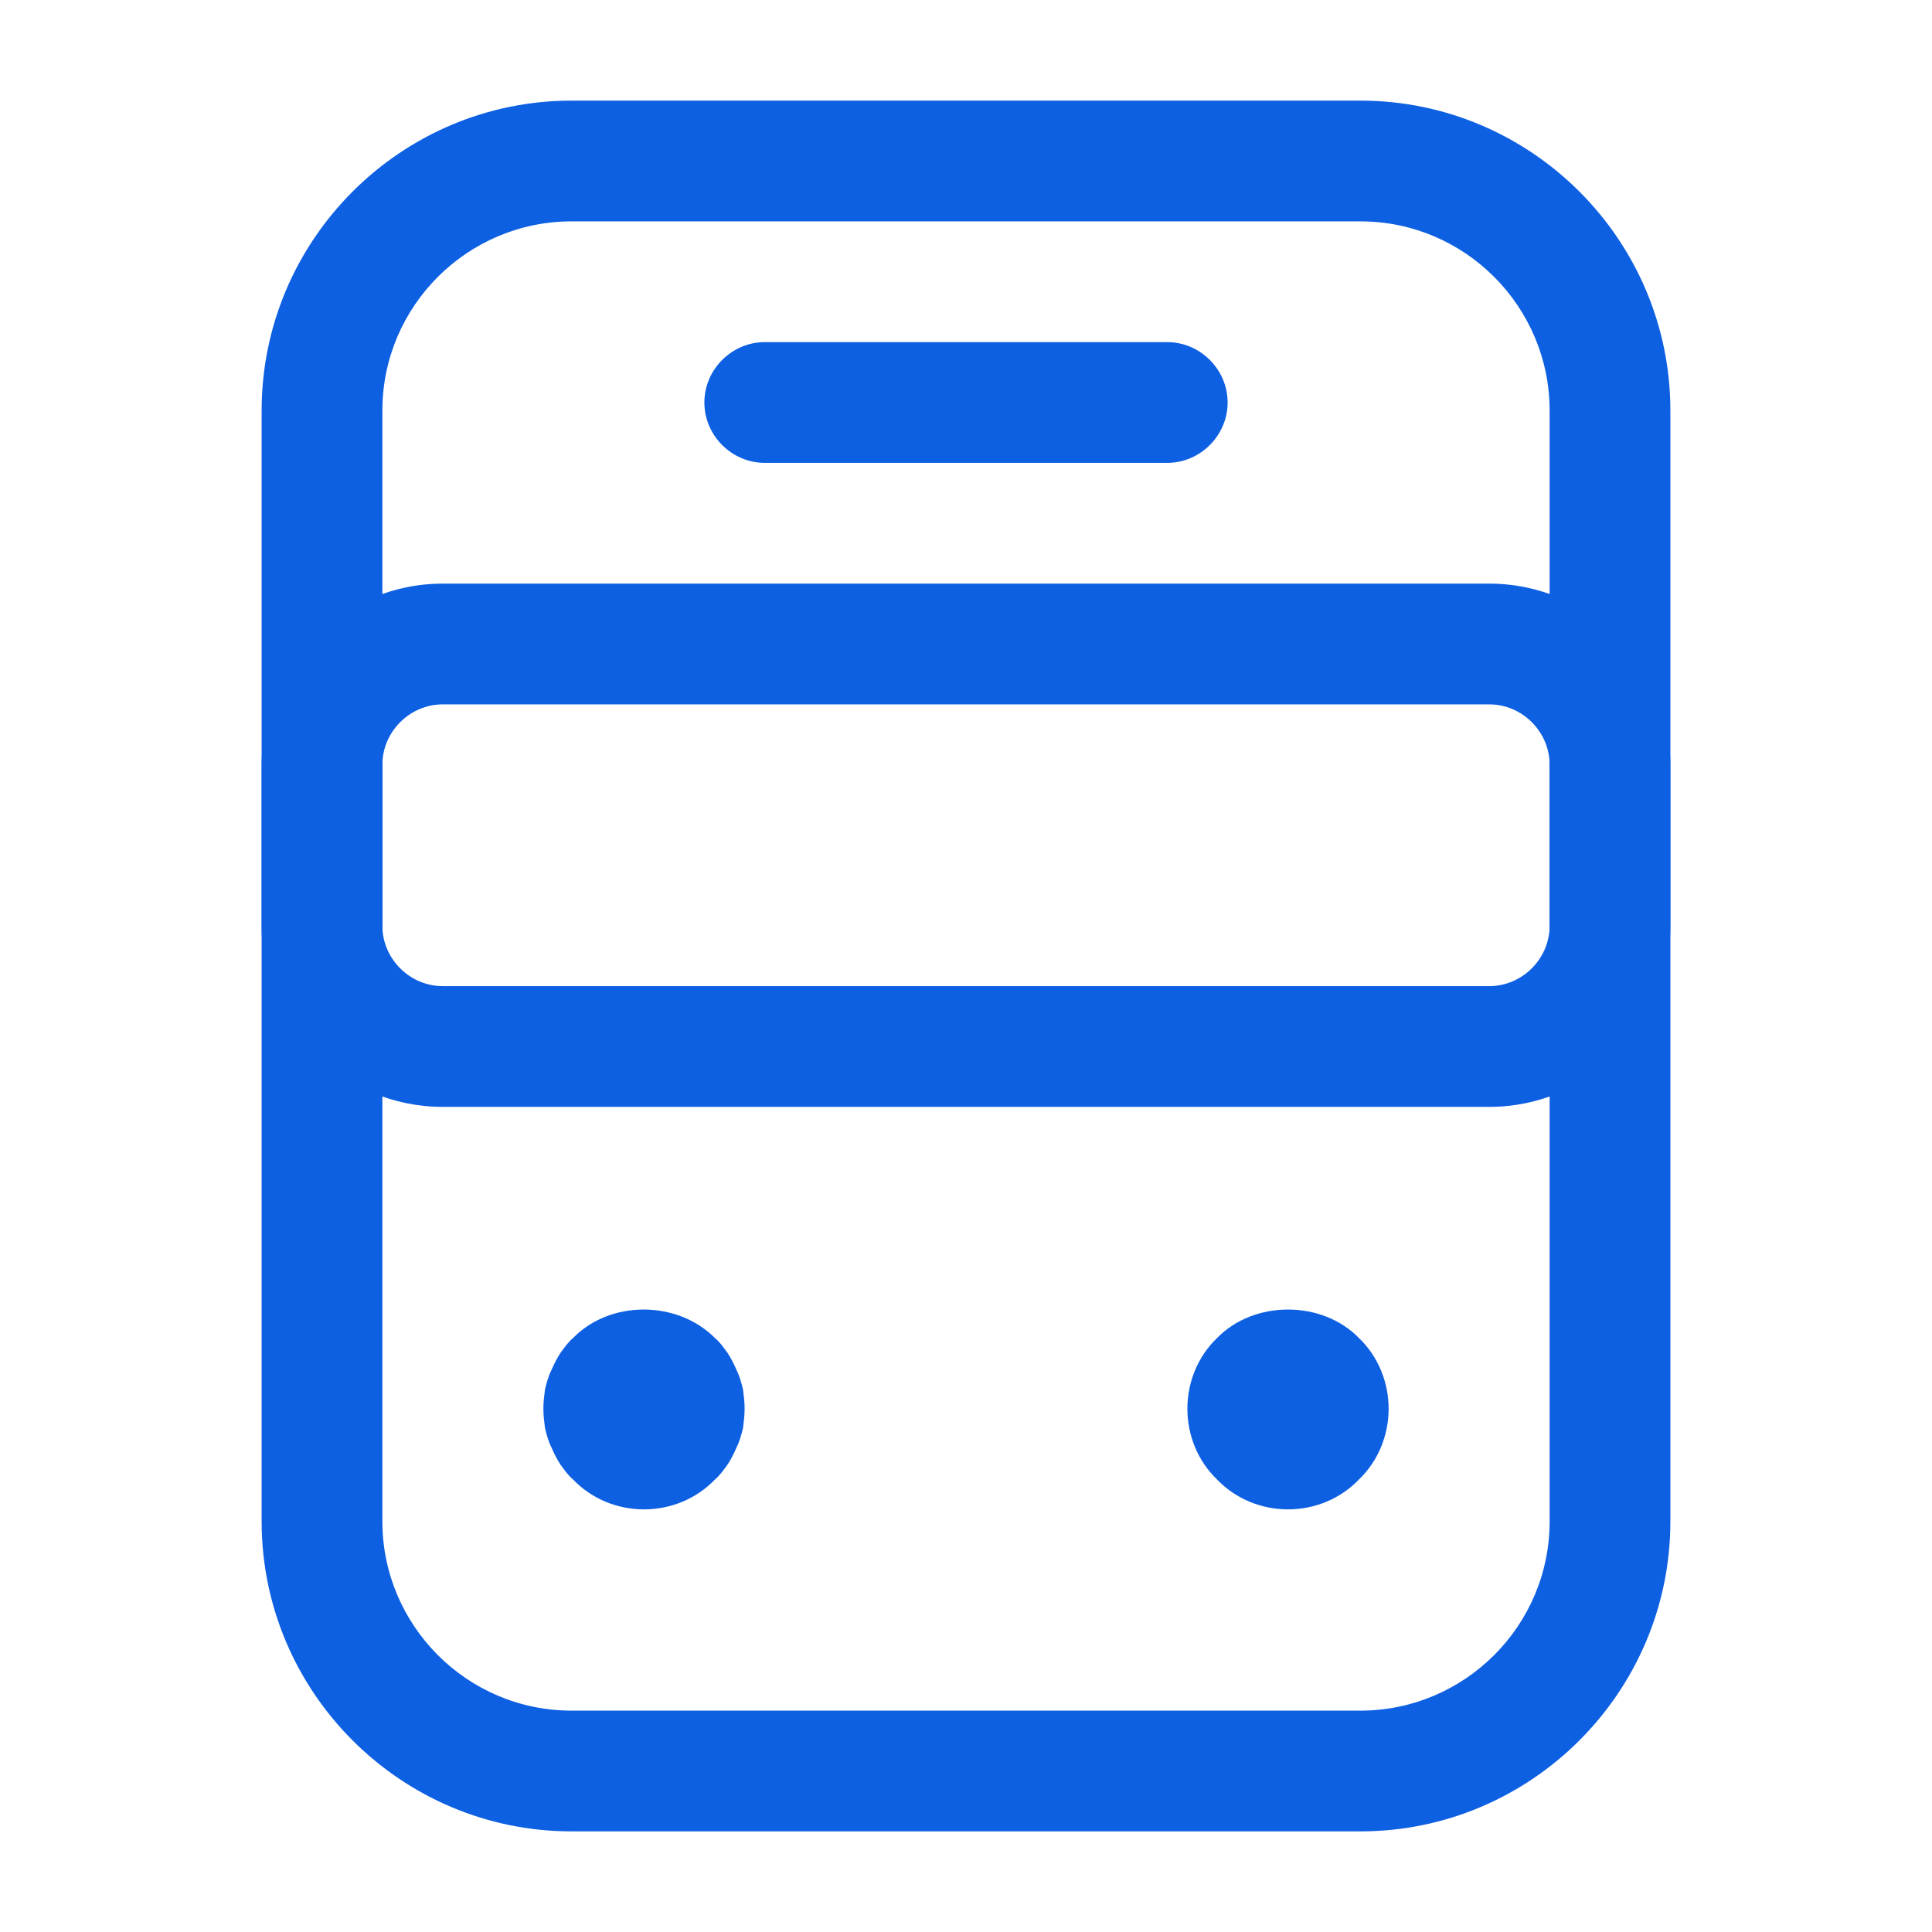 <svg width="48" height="48" viewBox="0 0 48 48" fill="none" xmlns="http://www.w3.org/2000/svg">
<path d="M33.8 45.5H14.2C9.96 45.5 6.5 42.04 6.5 37.8V10.2C6.5 5.96 9.96 2.5 14.2 2.5H33.8C38.04 2.5 41.5 5.96 41.5 10.2V37.8C41.5 42.04 38.04 45.5 33.8 45.5ZM14.2 5.5C11.62 5.5 9.5 7.6 9.5 10.2V37.8C9.5 40.38 11.6 42.5 14.2 42.5H33.8C36.38 42.5 38.5 40.4 38.5 37.8V10.2C38.5 7.62 36.4 5.5 33.8 5.5H14.2Z" fill="#0E60E2"/>
<path d="M37 27.5H11C8.52 27.5 6.5 25.48 6.5 23V19C6.5 16.52 8.52 14.5 11 14.5H37C39.48 14.5 41.5 16.52 41.5 19V23C41.5 25.48 39.48 27.5 37 27.5ZM11 17.5C10.18 17.5 9.5 18.18 9.5 19V23C9.5 23.82 10.18 24.5 11 24.5H37C37.82 24.5 38.5 23.82 38.5 23V19C38.5 18.18 37.82 17.5 37 17.5H11Z" fill="#0E60E2"/>
<path d="M16 37.5C15.34 37.5 14.7 37.24 14.24 36.76C14.12 36.66 14.02 36.52 13.92 36.38C13.84 36.26 13.76 36.1 13.7 35.96C13.62 35.8 13.58 35.64 13.54 35.48C13.52 35.32 13.5 35.16 13.5 35C13.5 34.84 13.52 34.68 13.54 34.52C13.58 34.36 13.62 34.2 13.7 34.04C13.76 33.9 13.84 33.74 13.92 33.62C14.02 33.48 14.12 33.34 14.24 33.24C15.16 32.3 16.82 32.3 17.76 33.24C17.88 33.34 17.98 33.48 18.08 33.62C18.16 33.74 18.24 33.9 18.3 34.04C18.38 34.2 18.42 34.36 18.46 34.52C18.48 34.68 18.5 34.84 18.5 35C18.5 35.16 18.48 35.32 18.46 35.48C18.42 35.64 18.38 35.8 18.3 35.96C18.24 36.1 18.16 36.26 18.08 36.38C17.98 36.52 17.88 36.66 17.76 36.76C17.3 37.24 16.66 37.5 16 37.5Z" fill="#0E60E2"/>
<path d="M32 37.5C31.34 37.5 30.7 37.24 30.24 36.76C29.76 36.3 29.5 35.66 29.5 35C29.5 34.34 29.76 33.7 30.24 33.24C31.16 32.3 32.84 32.3 33.76 33.24C34.24 33.7 34.5 34.34 34.5 35C34.5 35.66 34.24 36.3 33.76 36.76C33.3 37.24 32.66 37.5 32 37.5Z" fill="#0E60E2"/>
<path d="M29 11.5H19C18.18 11.5 17.5 10.82 17.5 10C17.5 9.18 18.18 8.5 19 8.5H29C29.82 8.5 30.5 9.18 30.5 10C30.5 10.82 29.82 11.5 29 11.5Z" fill="#0E60E2"/>
</svg>
